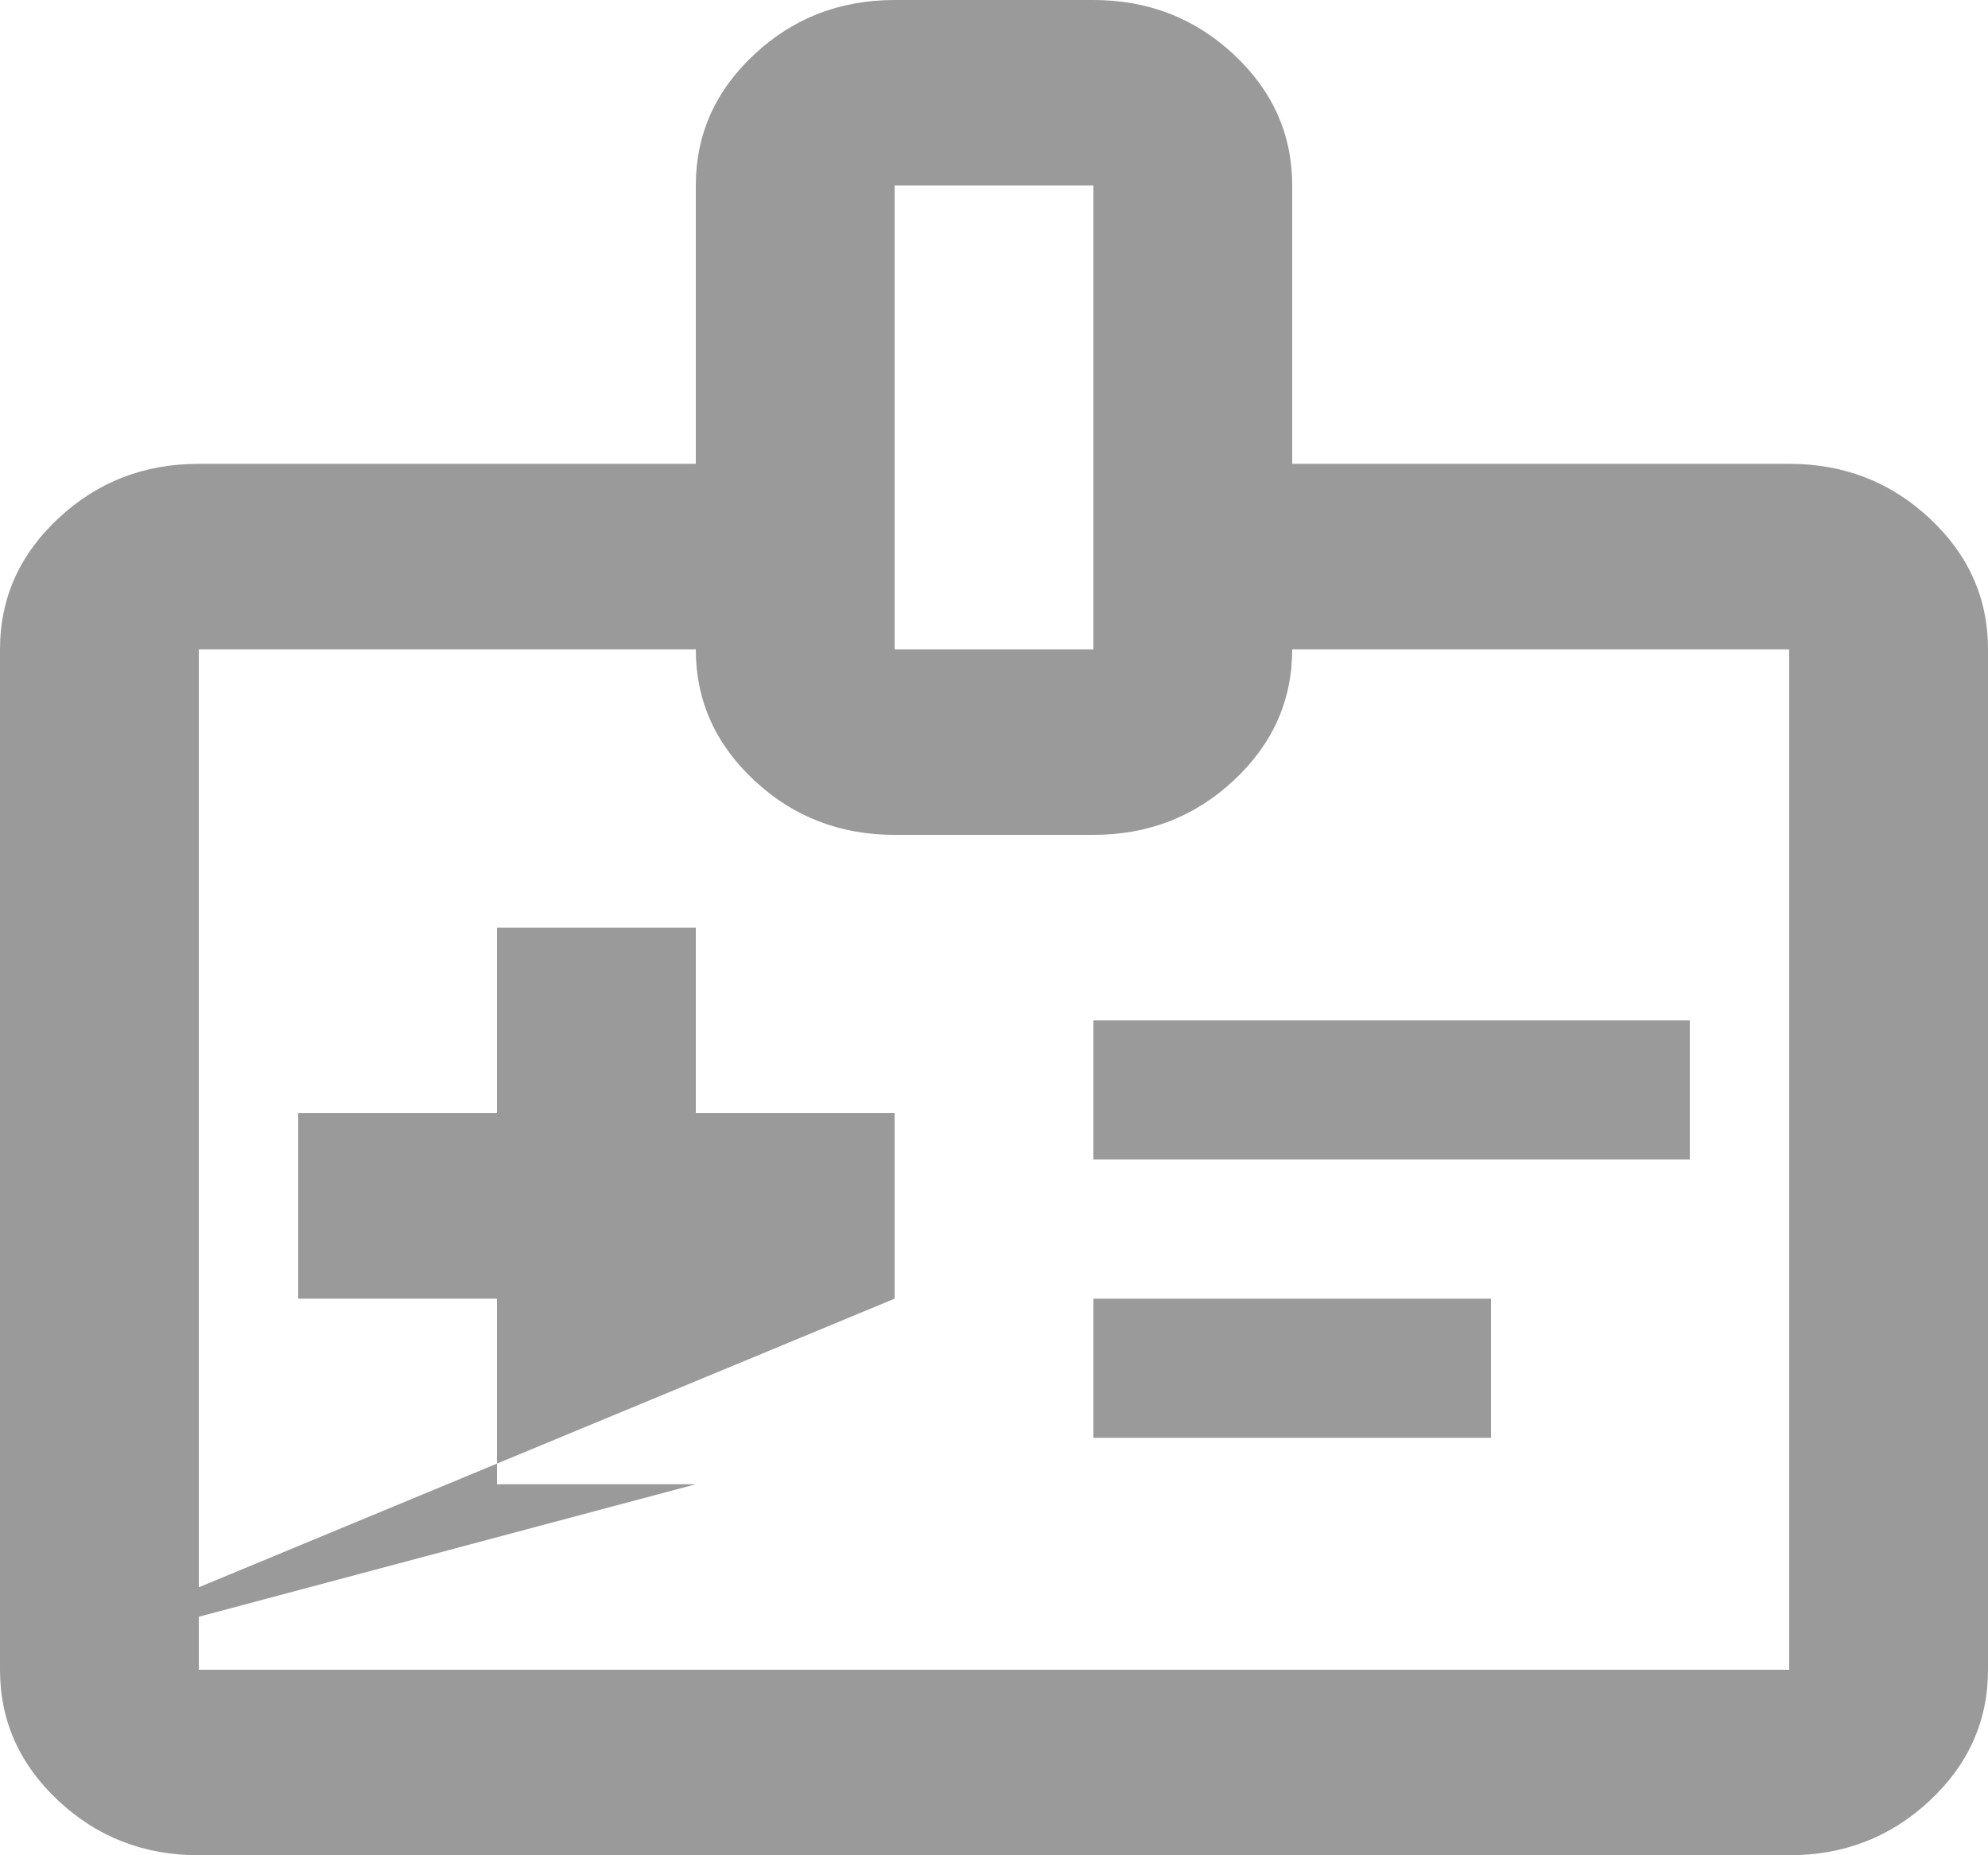 <svg width="15" height="14" viewBox="0 0 15 14" fill="none" xmlns="http://www.w3.org/2000/svg">
<path d="M3.75 11.2H5.25L0 12.6L6.75 9.8V8.4H5.25V7H3.75V8.4H2.25V9.8H3.75V11.2ZM8.25 8.75H12.75V7.7H8.25V8.75ZM8.25 10.85H11.25V9.8H8.25V10.85ZM1.5 14C1.087 14 0.734 13.863 0.441 13.589C0.147 13.315 0 12.985 0 12.6V4.9C0 4.515 0.147 4.185 0.441 3.911C0.734 3.637 1.087 3.5 1.5 3.5H5.25V1.4C5.25 1.015 5.397 0.685 5.691 0.411C5.984 0.137 6.338 0 6.75 0H8.25C8.662 0 9.016 0.137 9.309 0.411C9.603 0.685 9.75 1.015 9.75 1.4V3.5H13.5C13.912 3.5 14.266 3.637 14.559 3.911C14.853 4.185 15 4.515 15 4.9V12.6C15 12.985 14.853 13.315 14.559 13.589C14.266 13.863 13.912 14 13.5 14H1.5ZM1.5 12.6H13.5V4.9H9.75C9.75 5.285 9.603 5.615 9.309 5.889C9.016 6.163 8.662 6.3 8.25 6.3H6.75C6.338 6.3 5.984 6.163 5.691 5.889C5.397 5.615 5.25 5.285 5.25 4.9H1.5V12.6ZM6.75 4.9H8.25V1.4H6.75V4.9Z" fill="#9A9A9A"/>
</svg>
